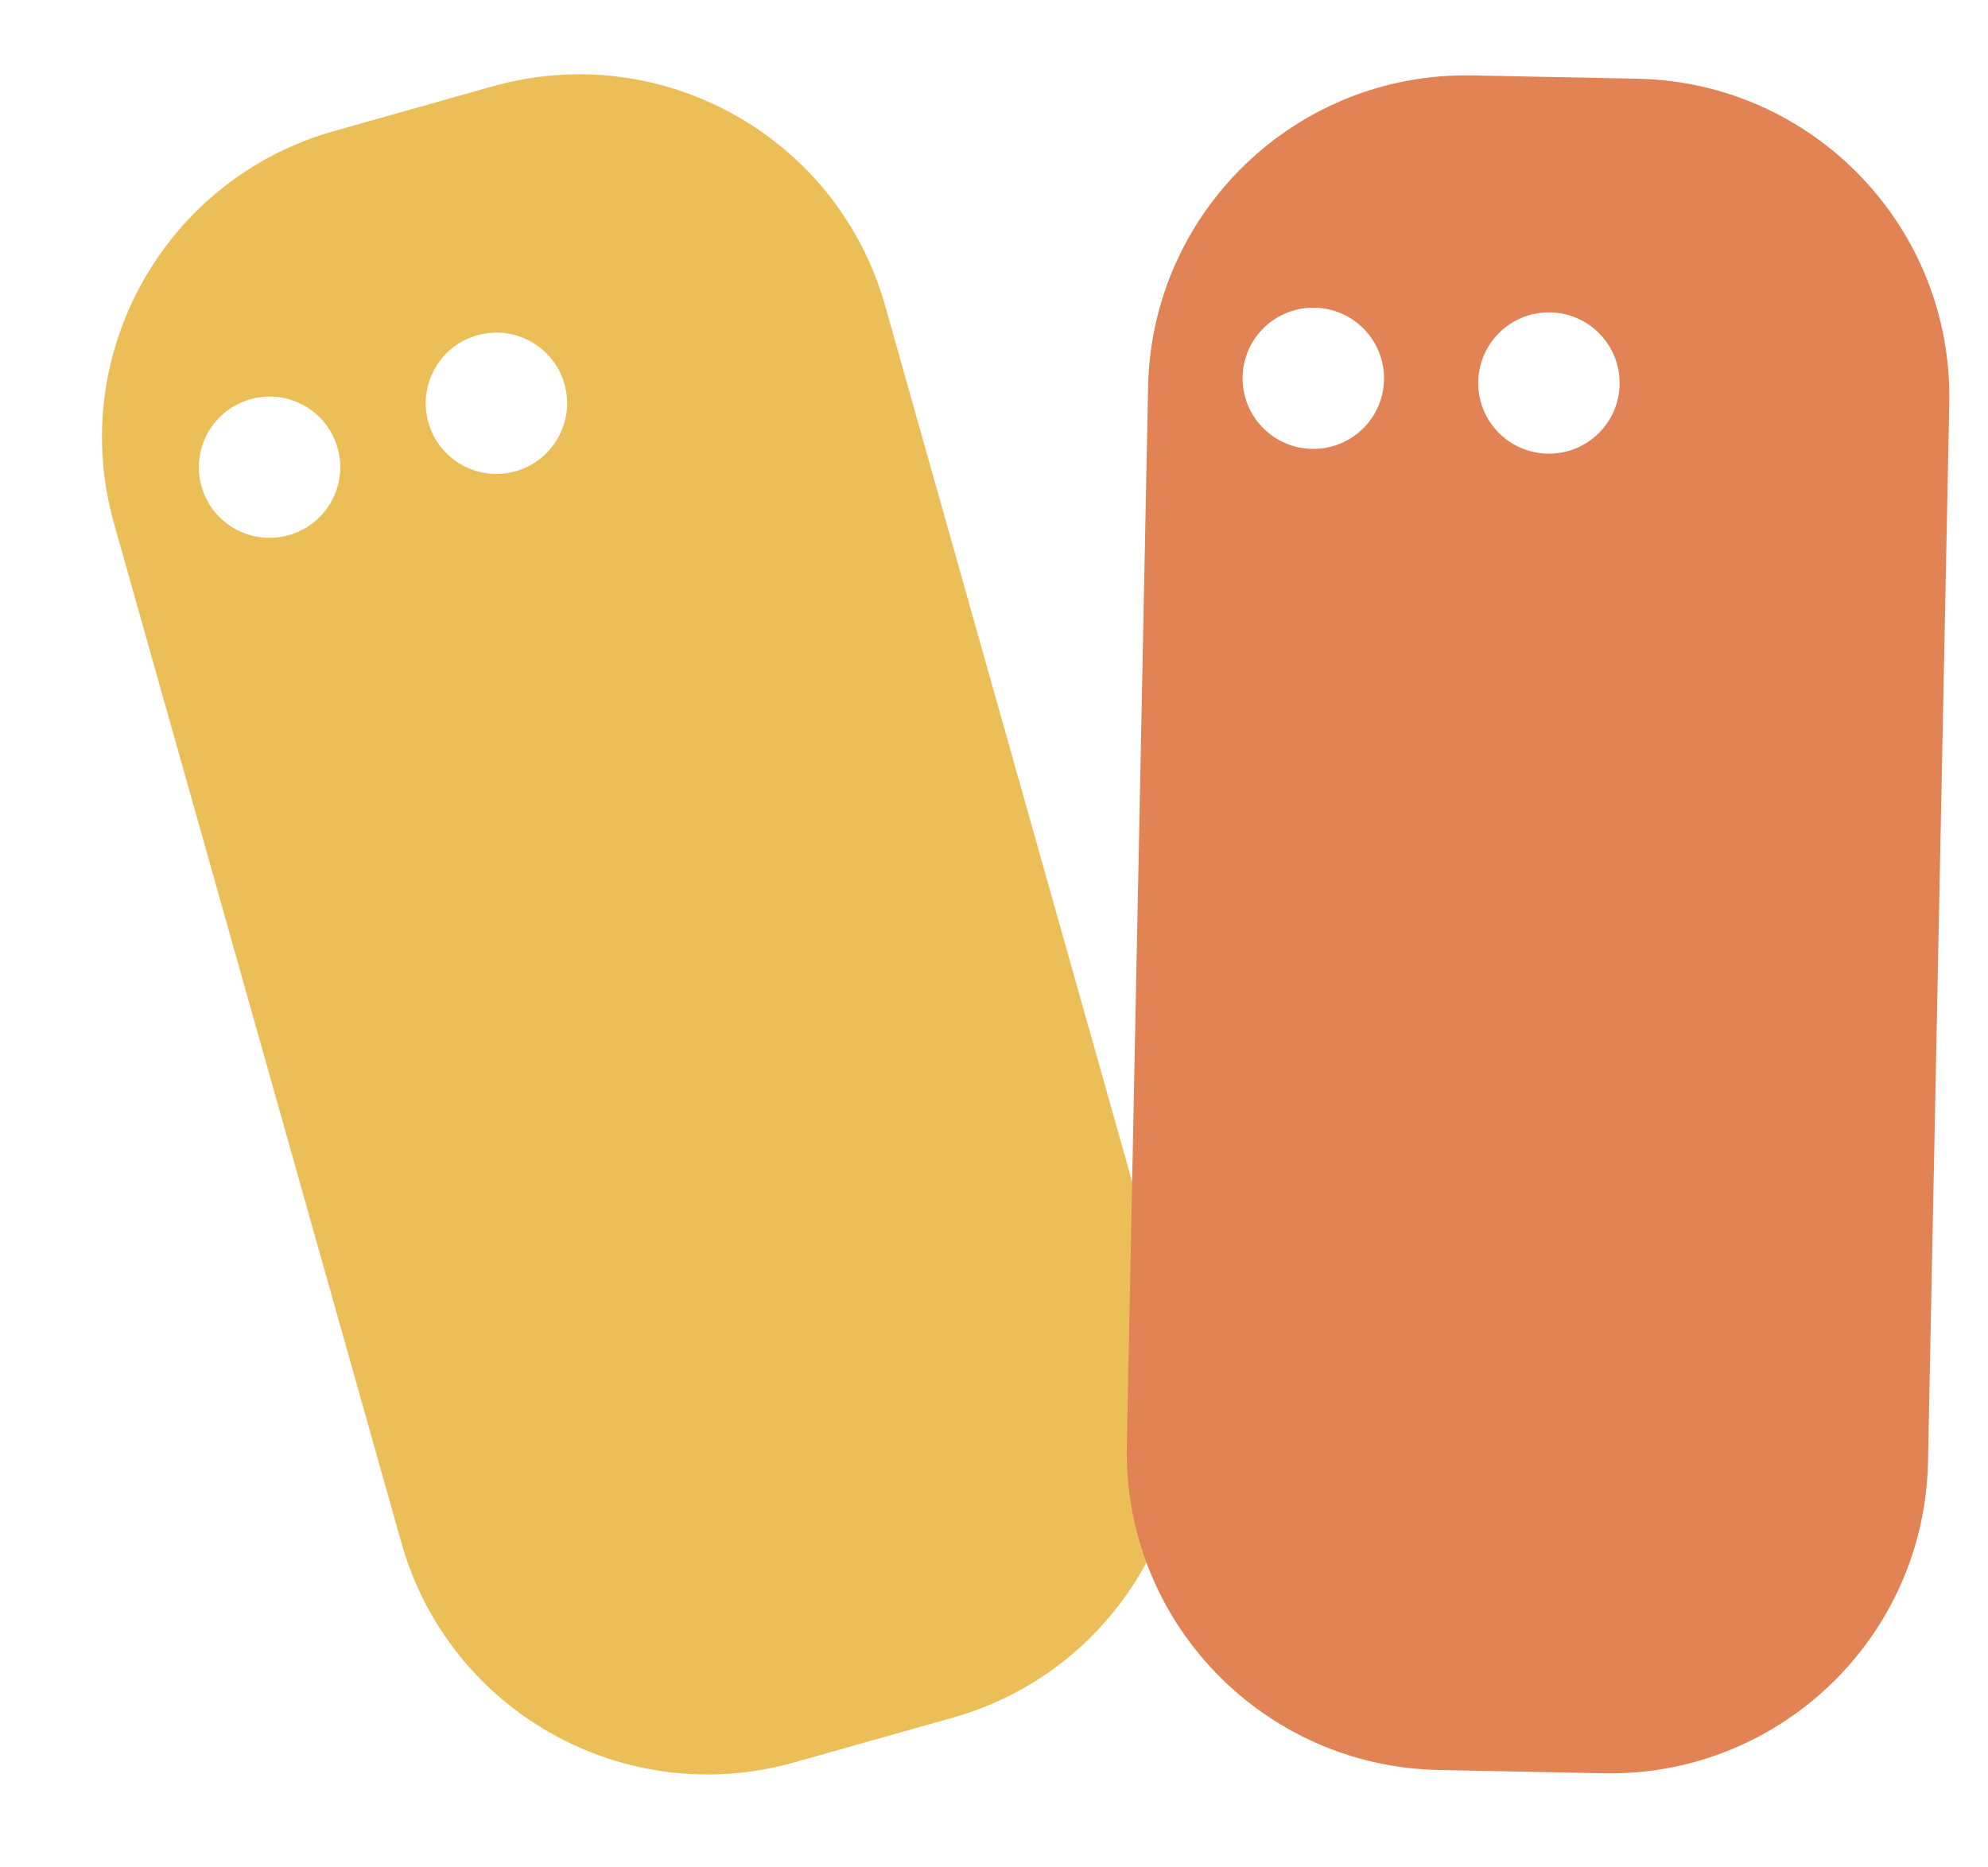 <svg width="33" height="31" viewBox="0 0 33 31" fill="none" xmlns="http://www.w3.org/2000/svg">
<path fill-rule="evenodd" clip-rule="evenodd" d="M8.179 1.433C10.987 0.642 13.904 2.273 14.694 5.078L19.466 22.004C20.257 24.808 18.622 27.723 15.815 28.515L13.179 29.258C10.371 30.049 7.455 28.418 6.664 25.613L1.892 8.687C1.101 5.883 2.736 2.968 5.544 2.176L8.179 1.433ZM7.111 7.013C7.286 7.636 7.934 7.999 8.558 7.823C9.182 7.647 9.545 6.999 9.37 6.376C9.194 5.753 8.546 5.39 7.922 5.566C7.298 5.742 6.935 6.39 7.111 7.013ZM3.345 8.074C3.521 8.698 4.169 9.06 4.793 8.884C5.417 8.708 5.78 8.061 5.604 7.438C5.429 6.814 4.781 6.452 4.157 6.628C3.533 6.803 3.17 7.451 3.345 8.074Z" fill="#ECBE58"/>
<path fill-rule="evenodd" clip-rule="evenodd" d="M27.183 1.307C30.099 1.365 32.415 3.774 32.357 6.688L32.004 24.27C31.945 27.183 29.534 29.497 26.617 29.438L23.879 29.383C20.963 29.325 18.646 26.916 18.705 24.003L19.058 6.42C19.117 3.507 21.528 1.193 24.445 1.252L27.183 1.307ZM24.538 6.335C24.525 6.982 25.04 7.518 25.688 7.531C26.336 7.544 26.872 7.03 26.885 6.382C26.898 5.735 26.383 5.199 25.735 5.186C25.087 5.173 24.551 5.688 24.538 6.335ZM20.627 6.256C20.614 6.904 21.129 7.439 21.777 7.452C22.425 7.465 22.961 6.951 22.974 6.304C22.987 5.656 22.472 5.121 21.824 5.108C21.176 5.095 20.64 5.609 20.627 6.256Z" fill="#E28355"/>
</svg>
